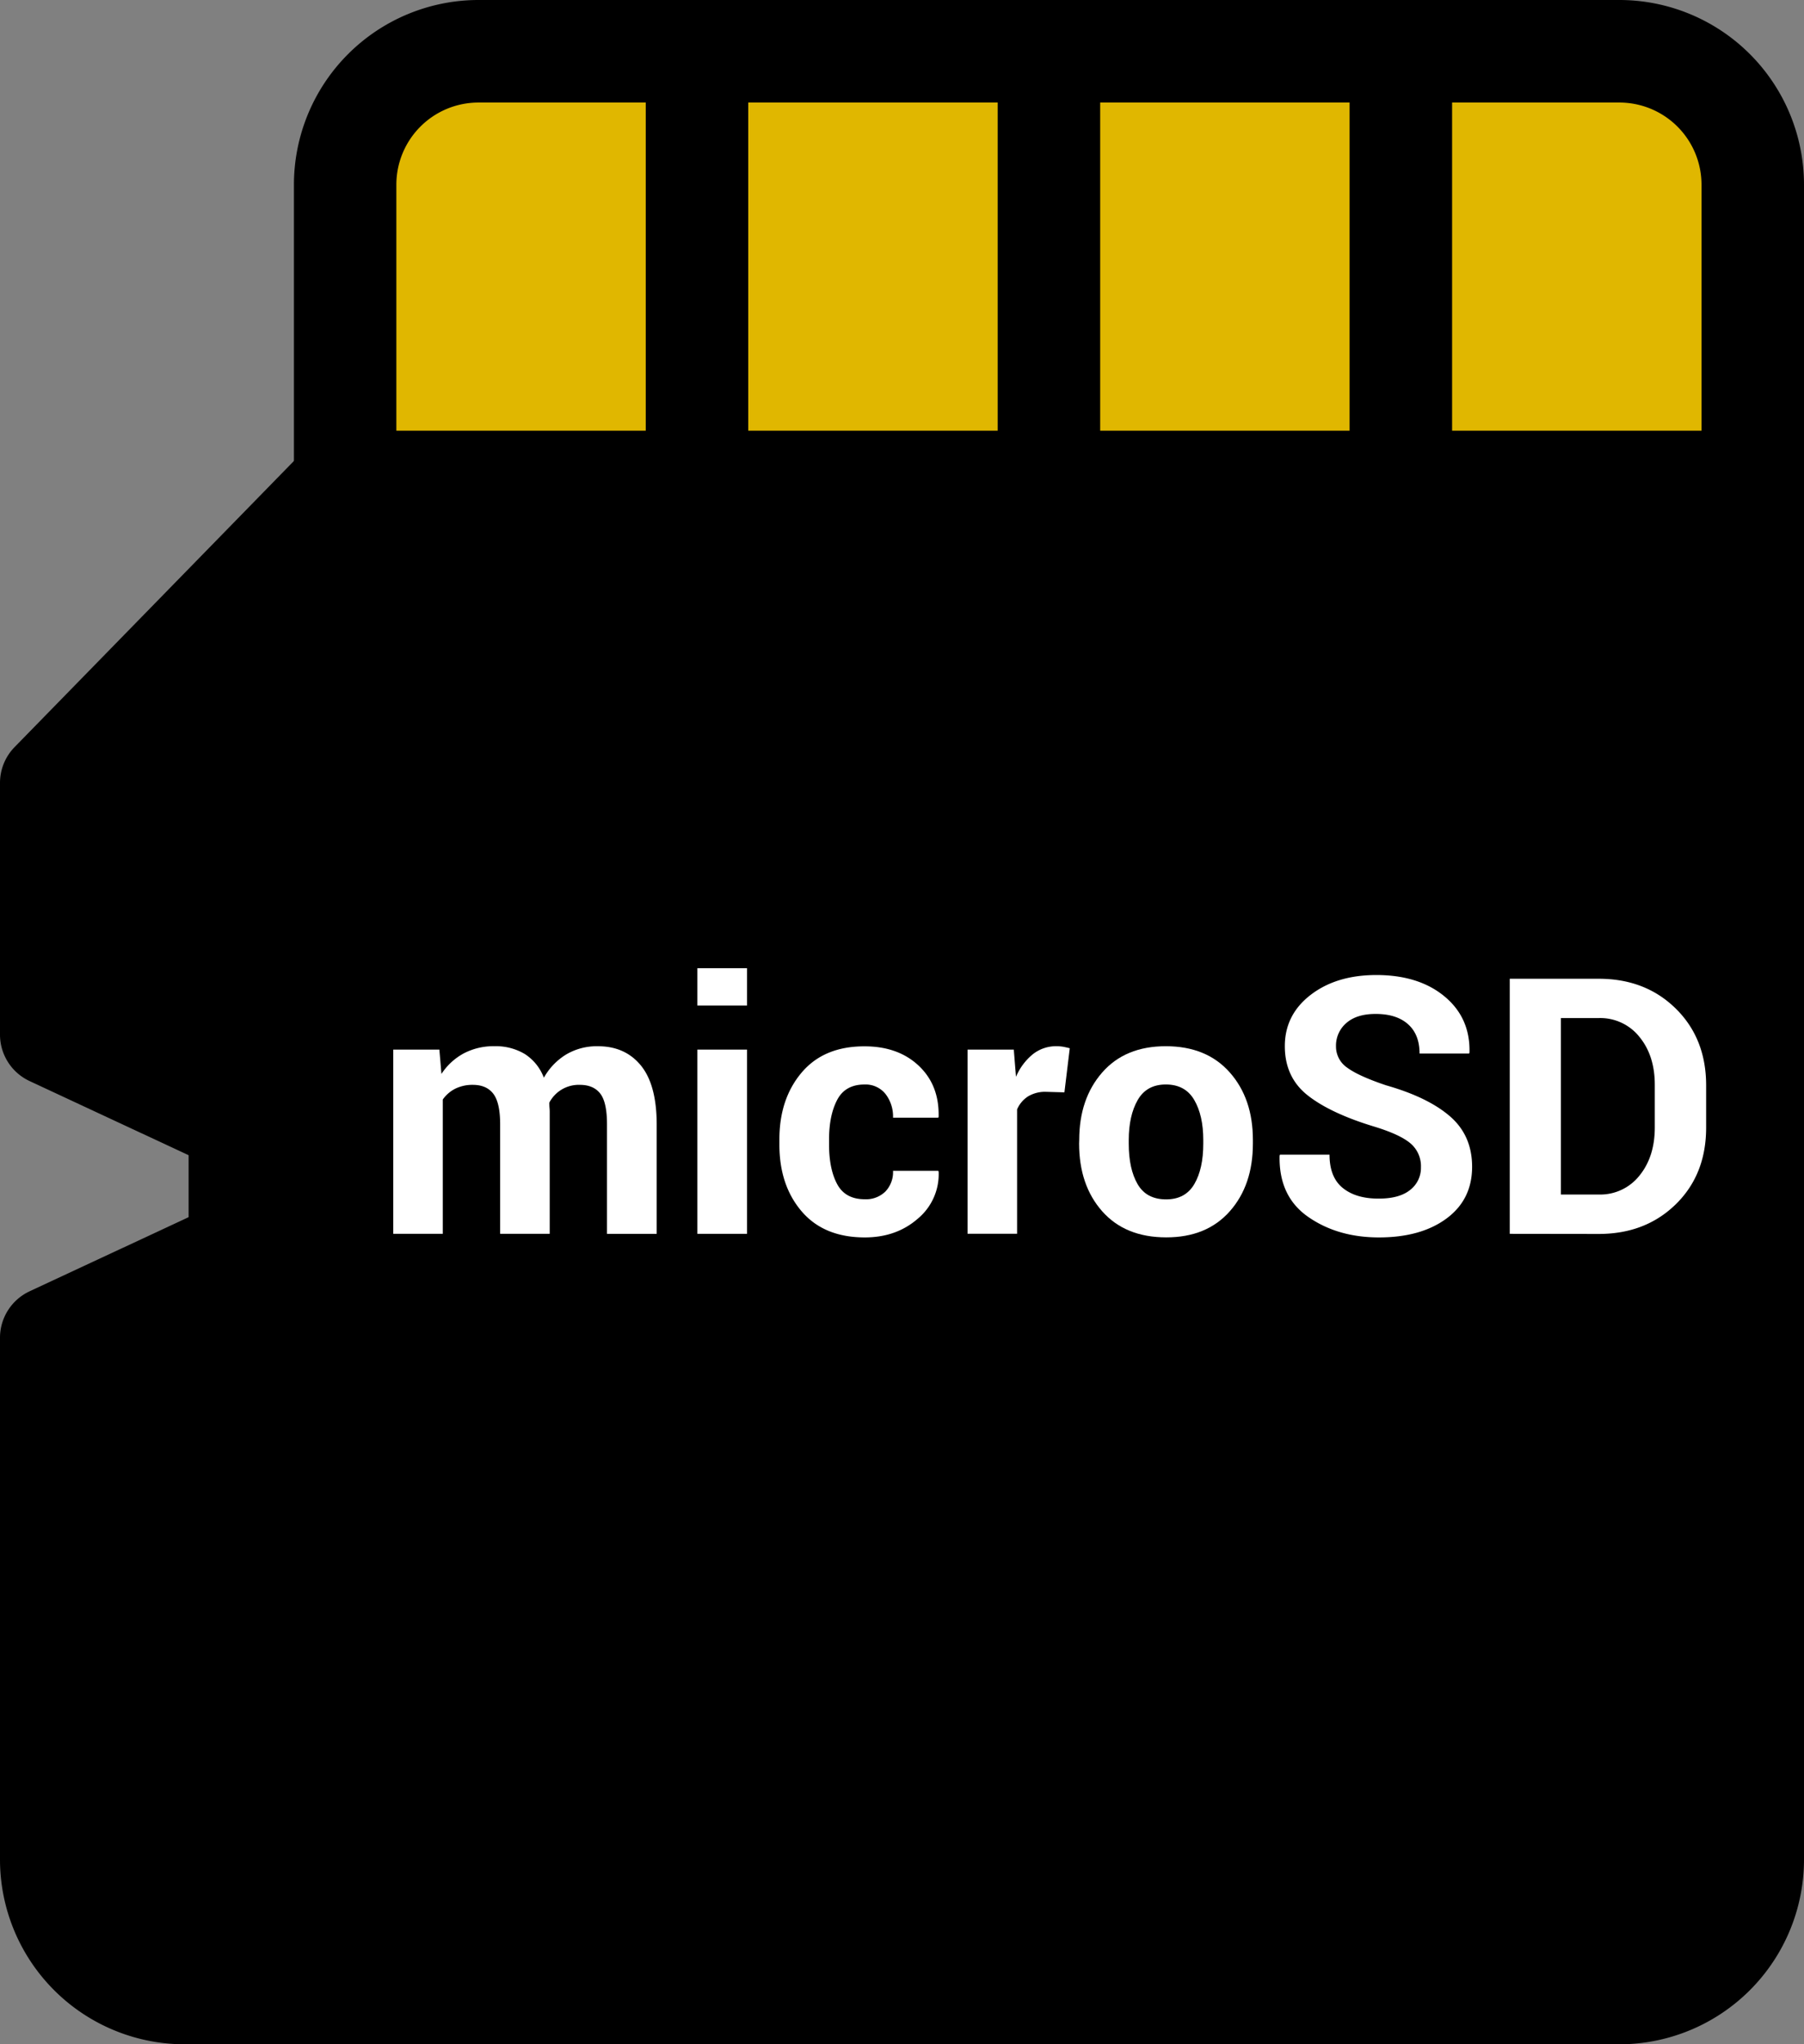 <?xml version="1.0" encoding="UTF-8" standalone="no"?>
<svg
   id="Слой_1"
   data-name="Слой 1"
   viewBox="0 0 624 706.72"
   version="1.1"
   sodipodi:docname="карта памяти.svg"
   width="624"
   height="706.72"
   inkscape:version="1.2.2 (b0a84865, 2022-12-01)"
   xmlns:inkscape="http://www.inkscape.org/namespaces/inkscape"
   xmlns:sodipodi="http://sodipodi.sourceforge.net/DTD/sodipodi-0.dtd"
   xmlns="http://www.w3.org/2000/svg"
   xmlns:svg="http://www.w3.org/2000/svg">
  <rect x="0" y="0" width="624" height="706.72" fill="#808080" stroke="none"/>
  <sodipodi:namedview
     id="namedview958"
     pagecolor="#ffffff"
     bordercolor="#000000"
     borderopacity="0.25"
     inkscape:showpageshadow="2"
     inkscape:pageopacity="0.0"
     inkscape:pagecheckerboard="0"
     inkscape:deskcolor="#d1d1d1"
     showgrid="false"
     inkscape:zoom="0.30179028"
     inkscape:cx="53.016949"
     inkscape:cy="361.17797"
     inkscape:window-width="1563"
     inkscape:window-height="518"
     inkscape:window-x="0"
     inkscape:window-y="25"
     inkscape:window-maximized="0"
     inkscape:current-layer="Слой_1" />
  <defs
     id="defs925">
    <style
       id="style920">.cls-1{fill:none;}.cls-2{fill:#e0b700;}.cls-3{clip-path:url(#clip-path);}.cls-4{fill:#fff;}</style>
    <clipPath
       id="clip-path">
      <path
         class="cls-1"
         d="m 424.79,55.37 h 394.72 a 46.1,46.1 0 0 1 46.09,46.09 v 0 440.81 H 378.7 V 101.46 a 46.1,46.1 0 0 1 46.09,-46.09 z"
         id="path922" />
    </clipPath>
  </defs>
  <path
     class="cls-2"
     d="m 165.46,17.73 h 394.72 a 46.1,46.1 0 0 1 46.09,46.09 v 0 440.81 H 119.37 V 63.82 a 46.1,46.1 0 0 1 46.09,-46.09 z"
     id="path927" />
  <path
     d="m 606.27,522.36 h -486.9 a 17.73,17.73 0 0 1 -17.7,-17.73 V 63.82 A 63.89,63.89 0 0 1 165.49,0 H 560.18 A 63.89,63.89 0 0 1 624,63.82 v 440.81 a 17.73,17.73 0 0 1 -17.73,17.73 z M 137.1,486.9 H 588.55 V 63.82 A 28.41,28.41 0 0 0 560.18,35.45 H 165.46 A 28.4,28.4 0 0 0 137.1,63.82 Z"
     id="path929" />
  <g
     class="cls-3"
     clip-path="url(#clip-path)"
     id="g937"
     transform="translate(-259.33,-37.64)">
    <path
       d="m 518.15,-28.15 v 816.24 a 17.73,17.73 0 1 1 -35.46,0 V -28.15 a 17.73,17.73 0 0 1 17.73,-17.73 v 0 a 17.73,17.73 0 0 1 17.73,17.73 z"
       id="path931" />
    <path
       d="m 639.88,-28.15 v 816.24 a 17.73,17.73 0 1 1 -35.45,0.84 q 0,-0.42 0,-0.84 V -28.15 a 17.73,17.73 0 0 1 17.72,-17.73 17.72,17.72 0 0 1 17.73,17.71 z"
       id="path933" />
    <path
       d="m 761.61,-28.15 v 816.24 a 17.73,17.73 0 0 1 -35.46,0 v 0 -816.24 a 17.73,17.73 0 0 1 17.73,-17.73 17.73,17.73 0 0 1 17.73,17.73 z"
       id="path935" />
  </g>
  <path
     d="M 606.27,166.63 V 642.9 a 46.1,46.1 0 0 1 -46.09,46.09 H 63.82 a 46.08,46.08 0 0 1 -46.09,-46.07 V 462.48 l 65.2,-30.41 v -44 l -65.2,-30.4 v -87 L 119.37,166.67 Z"
     id="path939" />
  <path
     d="M 560.18,706.72 H 63.82 A 63.89,63.89 0 0 1 1.0592578e-6,642.9 V 462.48 A 17.72,17.72 0 0 1 10.24,446.41 l 55,-25.63 v -21.42 l -55,-25.63 A 17.72,17.72 0 0 1 1.0592578e-6,357.66 v -87 A 17.71,17.71 0 0 1 5.05,258.27 L 106.67,154.24 a 17.76,17.76 0 0 1 12.68,-5.34 H 606.27 A 17.73,17.73 0 0 1 624,166.63 V 642.9 a 63.89,63.89 0 0 1 -63.82,63.82 z M 35.46,473.77 V 642.9 a 28.4,28.4 0 0 0 28.36,28.37 H 560.18 A 28.4,28.4 0 0 0 588.54,642.9 V 184.36 H 126.83 l -91.37,93.51 v 68.49 l 55,25.63 A 17.72,17.72 0 0 1 100.67,388.09 v 44 a 17.74,17.74 0 0 1 -10.24,16.07 z"
     id="path941" />
  <path
     class="cls-4"
     d="m 151.98,362.85 0.71,8.42 a 21.33,21.33 0 0 1 7.68,-7.09 22.08,22.08 0 0 1 10.69,-2.5 19.47,19.47 0 0 1 10.47,2.7 16.71,16.71 0 0 1 6.59,8.19 22,22 0 0 1 7.66,-8 20.75,20.75 0 0 1 11.06,-2.88 q 9.42,0 14.86,6.68 5.44,6.68 5.45,20.39 v 37.79 h -17.19 v -37.86 q 0,-7.65 -2.35,-10.65 -2.35,-3 -7,-3 a 11.47,11.47 0 0 0 -10.59,6.12 18.08,18.08 0 0 0 0.06,1.91 14.44,14.44 0 0 1 0.06,1.62 v 41.85 H 173 v -37.85 q 0,-7.47 -2.36,-10.56 c -1.57,-2.06 -3.93,-3.09 -7.06,-3.09 a 13.36,13.36 0 0 0 -6.09,1.32 11.75,11.75 0 0 0 -4.33,3.74 v 46.44 h -17.13 v -63.69 z"
     id="path943" />
  <path
     class="cls-4"
     d="m 258.4,347.61 h -17.18 v -12.89 h 17.18 z m 0,78.93 h -17.18 v -63.69 h 17.18 z"
     id="path945" />
  <path
     class="cls-4"
     d="m 299.13,414.59 a 9.58,9.58 0 0 0 7.13,-2.68 9.72,9.72 0 0 0 2.64,-7.15 h 15.66 l 0.12,0.36 a 20,20 0 0 1 -7.18,16.15 q -7.43,6.51 -18.37,6.51 -14.12,0 -21.83,-9 -7.71,-9 -7.71,-23.1 v -1.77 q 0,-14 7.68,-23.1 7.68,-9.1 21.75,-9.09 11.65,0 18.77,6.71 7.12,6.71 6.88,17.61 l -0.12,0.36 H 308.9 a 12.71,12.71 0 0 0 -2.61,-8.21 8.8,8.8 0 0 0 -7.27,-3.27 q -6.66,0 -9.45,5.33 -2.79,5.33 -2.8,13.62 v 1.77 q 0,8.48 2.8,13.71 2.8,5.23 9.56,5.24 z"
     id="path947" />
  <path
     class="cls-4"
     d="m 368.18,377.63 -6.3,-0.18 a 11.42,11.42 0 0 0 -6.3,1.59 10.13,10.13 0 0 0 -3.77,4.47 v 43 h -17.14 v -63.66 h 16 l 0.76,9.42 a 20.23,20.23 0 0 1 5.8,-7.8 12.91,12.91 0 0 1 8.21,-2.79 13.57,13.57 0 0 1 2.38,0.2 c 0.73,0.14 1.47,0.31 2.21,0.5 z"
     id="path949" />
  <path
     class="cls-4"
     d="m 373.3,394.11 q 0,-14.25 7.94,-23.34 7.94,-9.09 22,-9.09 14.11,0 22.13,9.06 8.02,9.06 8,23.37 v 1.25 q 0,14.37 -8,23.4 -8,9.03 -22,9 -14.13,0 -22.11,-9 -7.98,-9 -8,-23.4 z m 17.13,1.25 q 0,8.72 3.06,14 3.06,5.28 9.89,5.27 6.64,0 9.74,-5.3 3.1,-5.3 3.09,-14 v -1.23 q 0,-8.47 -3.12,-13.83 -3.12,-5.36 -9.83,-5.36 -6.66,0 -9.74,5.39 -3.08,5.39 -3.09,13.8 z"
     id="path951" />
  <path
     class="cls-4"
     d="m 491.5,403.52 a 10.31,10.31 0 0 0 -3.54,-8.18 q -3.56,-3.09 -12.45,-5.82 -15.27,-4.61 -23.18,-10.85 -7.91,-6.24 -7.91,-17 0,-10.85 8.91,-17.72 8.91,-6.87 22.72,-6.88 14.67,0 23.6,7.39 8.93,7.39 8.64,19.39 l -0.12,0.36 h -17.15 q 0,-6.6 -4,-10.15 -4,-3.55 -11.21,-3.54 -6.54,0 -10.12,3.15 a 10.27,10.27 0 0 0 -3.57,8.06 8.81,8.81 0 0 0 3.87,7.36 q 3.88,2.88 13.4,6.09 14.53,4.13 22.17,10.75 7.64,6.62 7.64,17.43 0,11.34 -8.85,17.88 -8.85,6.54 -23.39,6.54 -14.24,0 -24.45,-7.09 -10.21,-7.09 -9.9,-21.14 l 0.12,-0.37 h 17.15 q 0,7.81 4.6,11.52 4.6,3.71 12.48,3.66 7.1,0 10.82,-3 a 9.64,9.64 0 0 0 3.72,-7.84 z"
     id="path953" />
  <path
     class="cls-4"
     d="M 522.22,426.54 V 338.36 H 553 q 16.18,0 26.66,10.33 10.48,10.33 10.49,26.51 v 14.6 q 0,16.24 -10.49,26.51 -10.49,10.27 -26.66,10.27 z m 17.7,-74.59 v 61 H 553 a 17.28,17.28 0 0 0 14.06,-6.51 q 5.33,-6.52 5.33,-16.7 v -14.7 q 0,-10.12 -5.33,-16.6 A 17.29,17.29 0 0 0 553,351.95 Z"
     id="path955" />
</svg>
